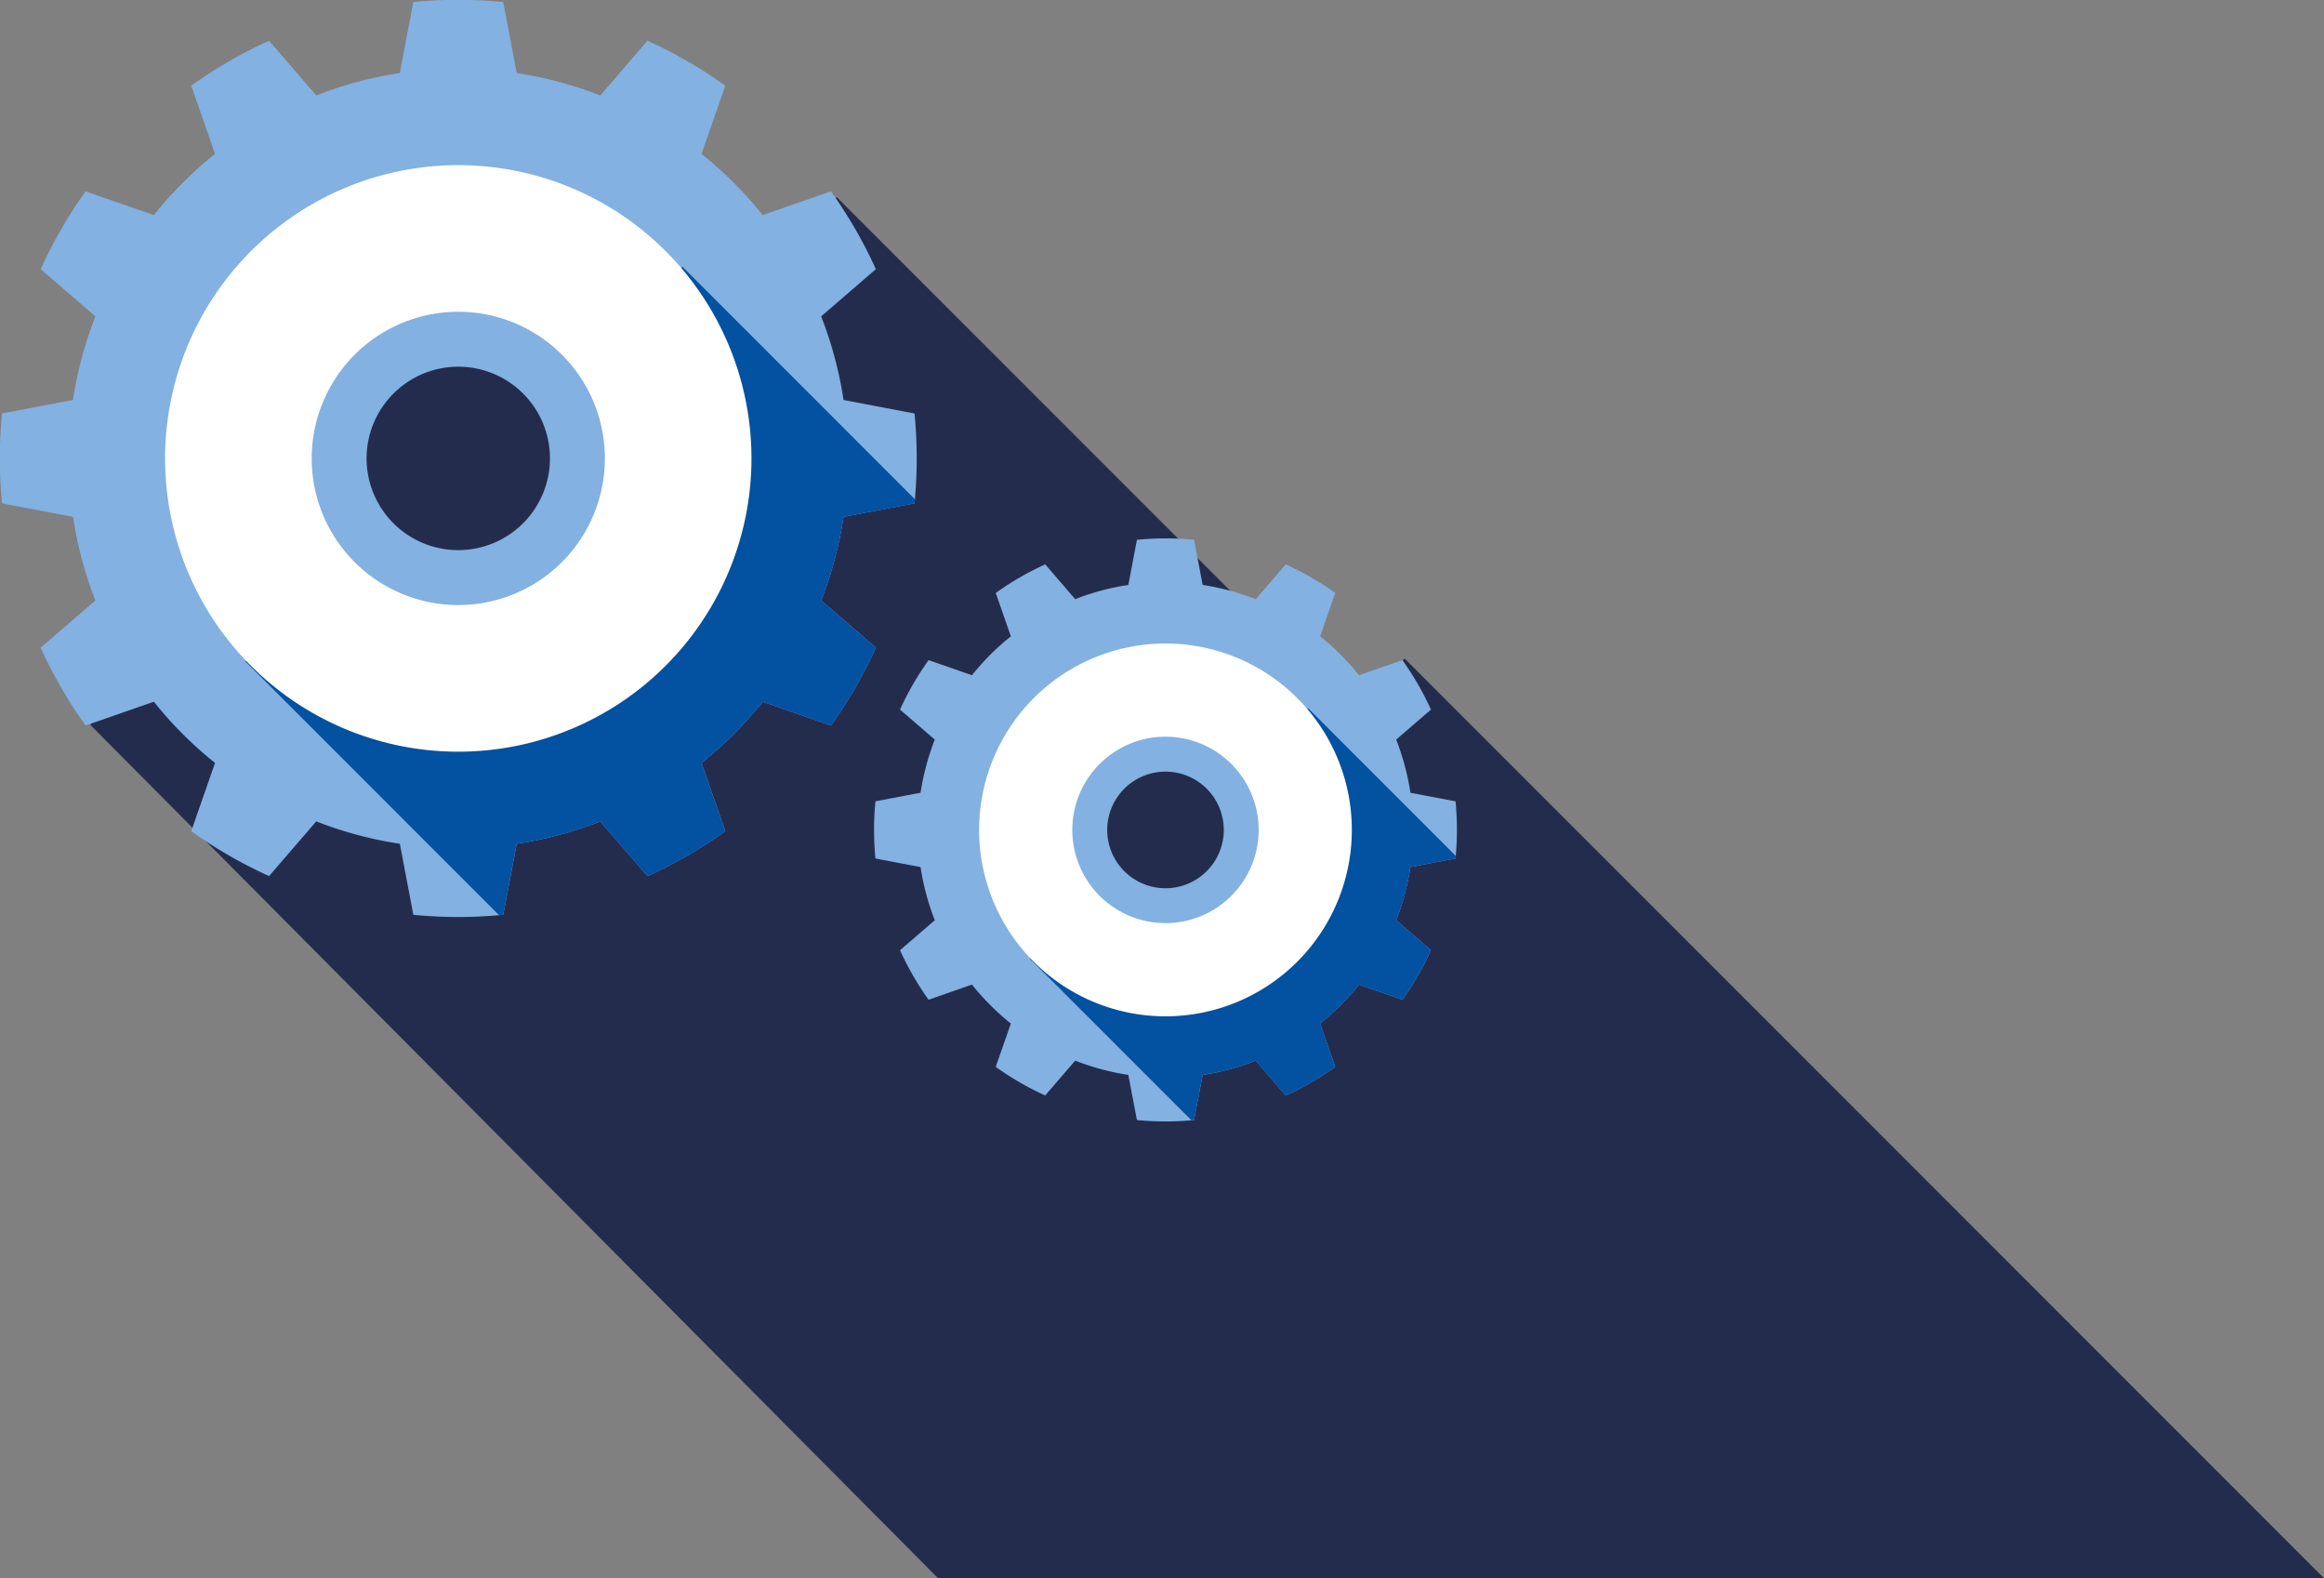 <svg id="service-3" xmlns="http://www.w3.org/2000/svg" width="435.969" height="295.97" viewBox="0 0 435.969 295.97"><rect x="0" y="0" width="435.969" height="295.97" fill="#808080" stroke="none"/><defs><style>.cls-1 { fill: #242c4e; } .cls-1, .cls-2, .cls-3, .cls-4 { fill-rule: evenodd; } .cls-2 { fill: #83b1e1; } .cls-3 { fill: #0351a1; } .cls-4 { fill: #fff; }</style></defs><g id="Слой_125" data-name="Слой 125"><path id="Слой_121" data-name="Слой 121" class="cls-1" d="M156.97 36.97l259 259h-240l-159-160 38-83h87z"/><path id="Слой_122" data-name="Слой 122" class="cls-2" d="M94.398.38a86.335 86.335 0 0 0-16.86 0L75.007 13.7a72.775 72.775 0 0 0-15.68 4.2l-8.85-10.26a85.1 85.1 0 0 0-14.6 8.43l4.463 12.79a73.21 73.21 0 0 0-11.48 11.48l-12.8-4.46a86.092 86.092 0 0 0-8.43 14.6l10.263 8.85a72.98 72.98 0 0 0-4.2 15.68L.38 77.54a86 86 0 0 0 0 16.86l13.314 2.53a72.98 72.98 0 0 0 4.2 15.68L7.63 121.46a86.092 86.092 0 0 0 8.43 14.6l12.8-4.46a73.21 73.21 0 0 0 11.48 11.48l-4.463 12.79a85.1 85.1 0 0 0 14.6 8.43l8.85-10.26a72.775 72.775 0 0 0 15.68 4.2l2.533 13.32a86.335 86.335 0 0 0 16.86 0l2.532-13.32a72.773 72.773 0 0 0 15.68-4.2l8.85 10.26a85.1 85.1 0 0 0 14.6-8.43l-4.462-12.79a73.18 73.18 0 0 0 11.48-11.48l12.8 4.46a86.1 86.1 0 0 0 8.428-14.6l-10.262-8.85a72.99 72.99 0 0 0 4.2-15.68l13.313-2.53a86.034 86.034 0 0 0 0-16.86l-13.314-2.53a72.99 72.99 0 0 0-4.2-15.68l10.262-8.85a86.1 86.1 0 0 0-8.43-14.6l-12.8 4.46A73.18 73.18 0 0 0 131.6 28.86l4.463-12.79a85.1 85.1 0 0 0-14.6-8.43l-8.85 10.26a72.773 72.773 0 0 0-15.68-4.2zm-8.43 68.39a17.2 17.2 0 1 1-17.2 17.2 17.21 17.21 0 0 1 17.2-17.2z"/><path id="Слой_123" data-name="Слой 123" class="cls-3" d="M171.627 93.63l-.072.77-13.313 2.53a72.99 72.99 0 0 1-4.2 15.68l10.262 8.85a86.1 86.1 0 0 1-8.43 14.6l-12.8-4.46a73.18 73.18 0 0 1-11.478 11.48l4.463 12.79a85.1 85.1 0 0 1-14.6 8.43l-8.85-10.26a72.773 72.773 0 0 1-15.682 4.2l-2.533 13.32c-.257.02-.514.05-.77.07l-47.656-47.66 63-5 19-69z"/><path id="Слой_124" data-name="Слой 124" class="cls-4" d="M85.97 30.97a55 55 0 1 1-55 55 55.023 55.023 0 0 1 55-55zm0 27.5a27.5 27.5 0 1 1-27.5 27.5 27.51 27.51 0 0 1 27.5-27.5z"/></g><g id="Слой_133" data-name="Слой 133"><path id="Слой_127" data-name="Слой 127" class="cls-1" d="M263.51 123.51l172.46 172.46H276.16L170.29 189.43l25.3-55.27h57.93z"/><g id="Слой_132" data-name="Слой 132"><path id="Слой_129" data-name="Слой 129" class="cls-2" d="M224 101.23a54.834 54.834 0 0 0-10.72 0l-1.61 8.47a45.892 45.892 0 0 0-9.967 2.67l-5.626-6.53a55.222 55.222 0 0 0-9.282 5.36l2.837 8.14a46.5 46.5 0 0 0-7.3 7.29l-8.134-2.83a54.7 54.7 0 0 0-5.36 9.28l6.525 5.62a46.627 46.627 0 0 0-2.67 9.97l-8.464 1.61a54.7 54.7 0 0 0 0 10.72l8.462 1.61a46.627 46.627 0 0 0 2.67 9.97l-6.523 5.62a54.784 54.784 0 0 0 5.358 9.29l8.134-2.84a46.99 46.99 0 0 0 7.3 7.3l-2.837 8.13a54.546 54.546 0 0 0 9.282 5.36l5.626-6.53a46.49 46.49 0 0 0 9.968 2.68l1.61 8.46a54.834 54.834 0 0 0 10.72 0l1.61-8.46a46.49 46.49 0 0 0 9.967-2.68l5.626 6.53a54.546 54.546 0 0 0 9.282-5.36l-2.837-8.13a47.034 47.034 0 0 0 7.3-7.3l8.134 2.84a54.784 54.784 0 0 0 5.36-9.29l-6.525-5.62a46.686 46.686 0 0 0 2.67-9.97l8.464-1.61a54.7 54.7 0 0 0 0-10.72l-8.462-1.61a46.686 46.686 0 0 0-2.67-9.97l6.523-5.62a54.7 54.7 0 0 0-5.358-9.28l-8.134 2.83a46.538 46.538 0 0 0-7.3-7.29l2.837-8.14a55.222 55.222 0 0 0-9.282-5.36l-5.626 6.53a45.892 45.892 0 0 0-9.968-2.67zm-5.36 43.48a10.935 10.935 0 1 1-10.934 10.93 10.94 10.94 0 0 1 10.934-10.93z"/><path id="Слой_130" data-name="Слой 130" class="cls-3" d="M273.094 160.51l-.046.49-8.463 1.61a46.686 46.686 0 0 1-2.67 9.97l6.523 5.62a54.784 54.784 0 0 1-5.36 9.29l-8.133-2.84a47.034 47.034 0 0 1-7.3 7.3l2.837 8.13a54.546 54.546 0 0 1-9.282 5.36l-5.626-6.53a46.49 46.49 0 0 1-9.968 2.68l-1.61 8.46c-.164.01-.327.03-.49.04l-30.3-30.29 40.048-3.18 12.08-43.86z"/><path id="Слой_131" data-name="Слой 131" class="cls-4" d="M218.64 120.68a34.96 34.96 0 1 1-34.964 34.96 34.975 34.975 0 0 1 34.964-34.96zm0 17.48a17.48 17.48 0 1 1-17.482 17.48 17.487 17.487 0 0 1 17.482-17.48z"/></g></g></svg>